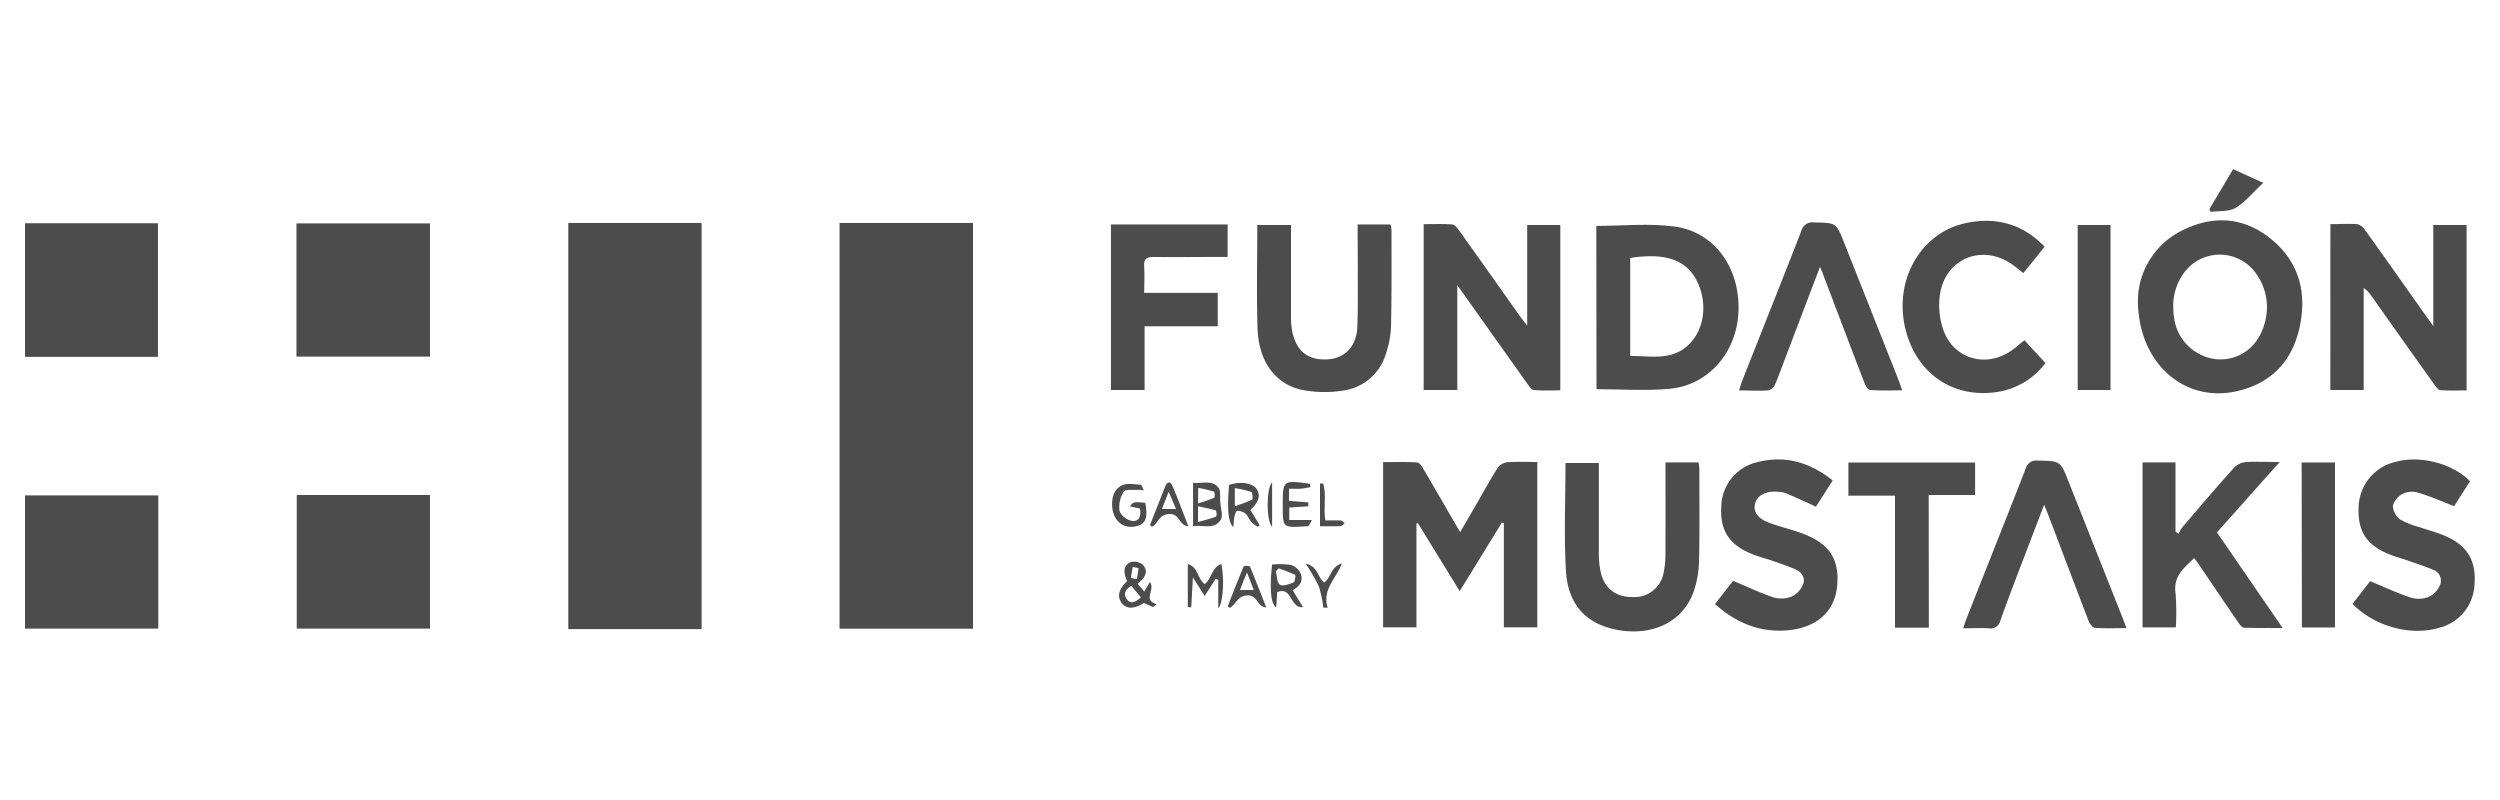 <svg xmlns="http://www.w3.org/2000/svg" viewBox="0 0 500 160"><path d="M140.32,125.82H113.66V44.59h26.66Z" style="fill:#4d4c4c"/><path d="M167.91,44.59H194.6v81.15H167.91Z" style="fill:#4d4c4c"/><path d="M31.66,99.08v26.64H5V99.08Z" style="fill:#4d4c4c"/><path d="M59.35,99H86v26.72H59.35Z" style="fill:#4d4c4c"/><path d="M59.29,71.32V44.68H86V71.32Z" style="fill:#4d4c4c"/><path d="M31.59,71.37H5V44.65H31.59Z" style="fill:#4d4c4c"/><path d="M307.46,92.4v33.06h-6.69V104.62l-.39-.12-8.44,13.73-8.34-13.57-.31,0v20.81h-6.67V92.42c2.31,0,4.56-.07,6.79.07.45,0,1,.78,1.27,1.31,2.42,4.1,4.79,8.23,7.34,12.62,1.2-2,2.27-3.88,3.33-5.71,1.38-2.37,2.69-4.79,4.16-7.1a2.88,2.88,0,0,1,1.9-1.16C303.36,92.3,305.33,92.4,307.46,92.4Z" style="fill:#4d4c4c"/><path d="M466.08,44.82c1.88,0,3.61-.1,5.32,0A2.63,2.63,0,0,1,473,46c4.11,5.72,8.16,11.48,12.23,17.23.37.52.75,1,1.43,2V45h6.66V78.08c-1.7,0-3.47.09-5.22-.06-.49,0-1-.77-1.35-1.27-4.17-5.83-8.3-11.67-12.44-17.52a5.85,5.85,0,0,0-1.57-1.63V78h-6.67Z" style="fill:#4d4c4c"/><path d="M284.73,78V44.83c1.92,0,3.81-.09,5.68.05.5,0,1,.69,1.39,1.18q6.13,8.59,12.22,17.23c.36.5.75,1,1.42,1.85V45h6.62V78.07c-1.75,0-3.52.1-5.27-.06-.48,0-1-.78-1.34-1.29-4.16-5.82-8.29-11.67-12.43-17.5-.4-.57-.82-1.14-1.56-2.17V78Z" style="fill:#4d4c4c"/><path d="M427.58,59.87a15.83,15.83,0,0,1,9.33-14c6-2.88,11.93-2.35,17.15,1.81,5.8,4.62,7.42,10.95,5.81,18-1.54,6.75-5.8,11.1-12.66,12.59C436.78,80.56,427.52,72.54,427.58,59.87Zm7.08,1.86c0,.28,0,.94.13,1.59a9.56,9.56,0,0,0,8.54,8.53c4.53.34,8.34-2.48,9.59-7.18a11.44,11.44,0,0,0-1.56-9.75,8.87,8.87,0,0,0-14.3-.7A11.13,11.13,0,0,0,434.66,61.73Z" style="fill:#4d4c4c"/><path d="M319.26,45.18c5.32,0,10.57-.56,15.65.13,8,1.08,13.07,8.24,12.79,16.85C347.45,70.31,341.8,77,334,77.75c-4.82.46-9.72.09-14.7.09Zm6.78,26c2.59,0,5.14.39,7.53-.08,5.63-1.1,8.53-7.42,6.41-13.52-2-5.64-6.68-7.1-13.94-6Z" style="fill:#4d4c4c"/><path d="M455.94,92.4l-12.55,14.08,13.15,19.13c-2.8,0-5.27,0-7.73-.06-.43,0-.9-.69-1.22-1.15-2.57-3.74-5.1-7.5-7.65-11.25-.33-.48-.68-1-1.1-1.53-2.11,2-4.21,3.7-3.73,7a50.46,50.46,0,0,1,.06,6.86h-6.66v-33h6.59v13.86l.61.42a8.39,8.39,0,0,1,.78-1.34c3.42-4,6.82-8,10.33-11.89a3.83,3.83,0,0,1,2.38-1.12C451.26,92.29,453.33,92.4,455.94,92.4Z" style="fill:#4d4c4c"/><path d="M271.52,44.89h6.59a7.06,7.06,0,0,1,.19,1.18c0,6.32.05,12.65-.09,19a19.06,19.06,0,0,1-1,5.58,10.38,10.38,0,0,1-8.76,7.49,23.55,23.55,0,0,1-8.12-.18c-5.32-1.16-8.61-5.75-8.82-12.24-.22-6.85-.05-13.71-.05-20.72h6.74v4.42c0,4.65,0,9.3,0,14a15.87,15.87,0,0,0,.25,2.84c.8,4,3.19,5.88,7.18,5.6,3.4-.24,5.69-2.65,5.84-6.5s.07-7.87.09-11.81Z" style="fill:#4d4c4c"/><path d="M333.1,92.48h6.62a12.38,12.38,0,0,1,.15,1.35c0,6.09.08,12.18-.06,18.26a20.41,20.41,0,0,1-1,6c-2,6-7.76,9-14.68,8-6.57-1-10.52-4.86-10.94-11.9s-.09-14.3-.09-21.59h6.67V94.4c0,5.43,0,10.86,0,16.29a16.86,16.86,0,0,0,.41,3.89c.79,3.21,3.07,4.87,6.41,4.83a5.9,5.9,0,0,0,6.14-4.92,17.19,17.19,0,0,0,.36-3.72C333.12,104.75,333.1,98.73,333.1,92.48Z" style="fill:#4d4c4c"/><path d="M494,96.24l-3.17,5c-2.52-1-4.84-2-7.25-2.72a4.22,4.22,0,0,0-3,.23,3.85,3.85,0,0,0-2,2.39,3.58,3.58,0,0,0,1.41,2.73,16,16,0,0,0,3.95,1.57c1.74.61,3.55,1.07,5.23,1.81,4.37,1.92,6.11,5,5.73,9.66a9.35,9.35,0,0,1-7.1,8.66c-5.67,1.68-12.93-.29-17.29-4.8l3.52-4.53c2.95,1.21,5.56,2.45,8.29,3.33a5.48,5.48,0,0,0,3.65-.29,4.67,4.67,0,0,0,2.12-2.51,2.31,2.31,0,0,0-1.58-2.86c-1.64-.69-3.35-1.23-5-1.82-1.18-.41-2.4-.73-3.56-1.19-4.68-1.86-6.5-4.72-6.22-9.67a9.53,9.53,0,0,1,7.36-8.85C484,91,490.48,92.67,494,96.24Z" style="fill:#4d4c4c"/><path d="M343,120.81l3.63-4.65c2.83,1.19,5.43,2.44,8.14,3.34a5.69,5.69,0,0,0,3.66-.23,4.66,4.66,0,0,0,2.2-2.44c.49-1.32-.35-2.46-1.62-3s-2.89-1.1-4.35-1.61-2.85-.85-4.23-1.4c-4.6-1.83-6.47-4.76-6.17-9.53a9.29,9.29,0,0,1,7.28-8.88c5.53-1.39,10.45.06,15,3.68l-3.36,5.25c-2.12-1-4.05-1.87-6-2.7a5.19,5.19,0,0,0-1.58-.28c-2.3-.24-4.14.69-4.56,2.28-.46,1.75.48,3.08,3,4,2,.71,4.11,1.22,6.12,1.94,5.64,2,7.77,5.17,7.27,10.6-.44,4.85-3.72,8.1-9.26,8.81C352.37,126.69,347.4,124.76,343,120.81Z" style="fill:#4d4c4c"/><path d="M408.93,49.34l-4.26,5.28c-.72-.56-1.35-1.08-2-1.56-6.07-4.47-13.69-1.43-14.7,6a15.22,15.22,0,0,0,.72,7c2.09,5.76,8.5,7.56,13.55,4.09.88-.61,1.67-1.33,2.65-2.11,1.37,1.5,2.73,3,4.21,4.56a14.82,14.82,0,0,1-9.71,5.8c-9.09,1.38-16.59-4.07-18.48-13.4s3.32-18.25,11.86-20.29C398.86,43.29,404.34,44.59,408.93,49.34Z" style="fill:#4d4c4c"/><path d="M222.19,44.89h23.34v6.5h-3.9c-3.64,0-7.28.07-10.92,0-1.54,0-2,.5-1.87,2,.11,1.65,0,3.31,0,5.18h14.71v6.68H228.92V78h-6.73Z" style="fill:#4d4c4c"/><path d="M425.3,125.63c-2.32,0-4.34.09-6.34-.07-.46,0-1-.85-1.26-1.42-2.68-7-5.3-13.92-7.94-20.88-.25-.66-.53-1.31-.93-2.3l-4.12,10.75c-1.56,4.12-3.17,8.23-4.63,12.39a2,2,0,0,1-2.35,1.56c-1.6-.09-3.21,0-5.1,0,.27-.78.44-1.37.67-1.94,3.94-10,7.91-19.94,11.81-29.93a2.19,2.19,0,0,1,2.45-1.67c4.5.09,4.5,0,6.18,4.26l10.8,27.25Z" style="fill:#4d4c4c"/><path d="M364,53.37l-7,18.39c-.67,1.78-1.3,3.59-2.08,5.33a1.94,1.94,0,0,1-1.38,1c-1.85.11-3.7,0-5.74,0,.24-.74.41-1.34.64-1.93,3.94-10,7.93-19.94,11.81-29.94a2.29,2.29,0,0,1,2.59-1.73c4.38.09,4.38,0,6,4.07l10.93,27.6c.21.54.38,1.1.66,1.91-2.27,0-4.33.09-6.38-.07-.44,0-1-.91-1.19-1.49-2.77-7.18-5.48-14.37-8.22-21.56C364.53,54.57,364.36,54.2,364,53.37Z" style="fill:#4d4c4c"/><path d="M385.77,125.53H379V99.14h-9.32V92.5h25.34V99h-9.28Z" style="fill:#4d4c4c"/><path d="M460.33,92.49H467v33h-6.62Z" style="fill:#4d4c4c"/><path d="M422.1,78h-6.56V45h6.56Z" style="fill:#4d4c4c"/><path d="M452.65,36.57c-2,1.84-3.52,3.78-5.51,5-1.36.81-3.34.57-5,.81l-.27-.54c1.56-2.62,3.11-5.25,4.76-8Z" style="fill:#4d4c4c"/><path d="M227.53,116.75l1.32,1.55,1.13-1.88c1.18,1.48-1.54,3.56,1.34,4.41l-.69.58-1.84-.81c-2,1.23-3.48,1.25-4.44,0s-.65-2.73,1.08-4.38c-.6-1.41-1.06-3,.72-3.8a2.69,2.69,0,0,1,2.47.58C229.85,114.47,228.81,115.69,227.53,116.75Zm.65,2.71-1.9-2.29c-1.21.7-1.68,1.62-.92,2.67S227.1,120.45,228.18,119.46Zm-2-3.89,1.17.26a18.34,18.34,0,0,0,.36-2.18,8.58,8.58,0,0,0-1.17-.26Z" style="fill:#4d4c4c"/><path d="M238.61,96.57c1.85.19,3.84-.67,5.1,1,.5.67.22,1.91.36,2.91.05,1.19.59,2.67.07,3.49-1.26,2-3.51,1-5.53,1.25Zm1,7.83c1.42-.4,2.55-.68,3.64-1.1a1.87,1.87,0,0,0-.07-1.21c-1.14-.35-2.32-.56-3.57-.83Zm0-3.72a31.85,31.85,0,0,0,3.22-1.12c.16-.07.11-1.17,0-1.22a31.62,31.62,0,0,0-3.18-.77Z" style="fill:#4d4c4c"/><path d="M243.13,115.77c-.69,1.07-1.38,2.14-2.2,3.43-.79-1.24-1.47-2.32-2.35-3.73-.13,2.22-.23,4.12-.33,6l-.69-.08v-8.58c2.08.55,1.94,3,3.38,4,1.42-1,1.34-3.38,3.35-4,.6,3.1.35,7.89-.64,8.86v-5.73Z" style="fill:#4d4c4c"/><path d="M262.13,97.4a18.4,18.4,0,0,1-1.92.34c-.76.06-1.52,0-2.41,0v2.44l3.86.3,0,.78-3.81.25V104h4.5a6.13,6.13,0,0,1-.68,1.21c-.13.13-.46,0-.69.06-4.43.28-4.43.28-4.43-4.13,0-5.13,0-5.13,5.41-4.39C262,97,262.07,97.18,262.13,97.4Z" style="fill:#4d4c4c"/><path d="M250.08,102l1.84,3-.3.38a6.39,6.39,0,0,1-1.3-.9c-.47-.53-.7-1.29-1.21-1.75a2.78,2.78,0,0,0-1.69-.57c-.18,0-.46.79-.56,1.25a17.23,17.23,0,0,0-.17,2c-1.07-.88-1.29-3.73-.87-8.43,2.32-.77,4.77-.38,5.55.89S251.76,100.41,250.08,102Zm-3.12-.76a29.21,29.21,0,0,0,3.47-1.32c.18-.09.06-1.44-.17-1.53a23.18,23.18,0,0,0-3.3-.77Z" style="fill:#4d4c4c"/><path d="M260.6,121.43c-2.67.24-2.12-4.22-5.16-3-.06,1-.12,2-.19,3-1.09-.51-1.35-3.61-.84-8.52a16.07,16.07,0,0,1,3.8.08,3.24,3.24,0,0,1,1.94,1.76c.52,1.39-.16,2.55-1.63,3.27Zm-4.87-7.76-.55.57c.24.94.19,2.31.79,2.69s1.87-.1,2.76-.45c.27-.11.43-1.43.28-1.51A30.24,30.24,0,0,0,255.73,113.67Z" style="fill:#4d4c4c"/><path d="M229.05,100.56c.63,3.26,0,4.45-2.32,4.77s-4.12-1.39-4.29-4c-.12-1.75.31-3.51,2-4.27,1-.47,2.45-.2,3.68-.11.25,0,.44.74.65,1.14a5.92,5.92,0,0,0-1.18-.13c-1,.07-2.52-.15-2.86.38a5.88,5.88,0,0,0-.84,3.73c.1.78,1.23,1.75,2.09,2,1.57.5,2.35-.53,2-2.37l-2-.43C226.7,100.35,226.7,100.35,229.05,100.56Z" style="fill:#4d4c4c"/><path d="M253.26,121.49c-1.91-.09-1.66-2.53-3.84-2.41-2,.12-2.22,1.85-3.44,2.5l-.43-.32c1-2.66,2.08-5.33,3.19-8,.06-.15,1.19-.11,1.27.08C251.11,116,252.12,118.61,253.26,121.49ZM248,118h2.76c-.45-1.17-.84-2.17-1.36-3.49C248.84,115.79,248.46,116.76,248,118Z" style="fill:#4d4c4c"/><path d="M230,105q1.53-3.9,3.07-7.78c.35-.89,1-1,1.36-.17,1.12,2.6,2.1,5.27,3.25,8.22-1.94-.15-1.66-2.58-3.86-2.47s-2.15,2-3.45,2.55Zm5.21-3.2-1.48-3.46c-.53,1.39-.91,2.36-1.34,3.46Z" style="fill:#4d4c4c"/><path d="M261.14,112.73c2.5.53,2.37,2.8,3.69,3.75,1.39-.83,1.24-3.15,3.56-3.78-1.24,3.12-4,5.29-2.85,8.84l-.88,0a23,23,0,0,0-.86-4.18A36.57,36.57,0,0,0,261.14,112.73Z" style="fill:#4d4c4c"/><path d="M264,105.25V96.7l.64,0c.7,2.3,0,4.8.43,7.38,1,0,2,0,3,0,.3,0,.58.37.87.57-.29.21-.57.57-.87.59C266.71,105.28,265.41,105.25,264,105.25Z" style="fill:#4d4c4c"/><path d="M254.42,105.35c-1.19-1.09-1.18-7.81,0-8.85Z" style="fill:#4d4c4c"/></svg>